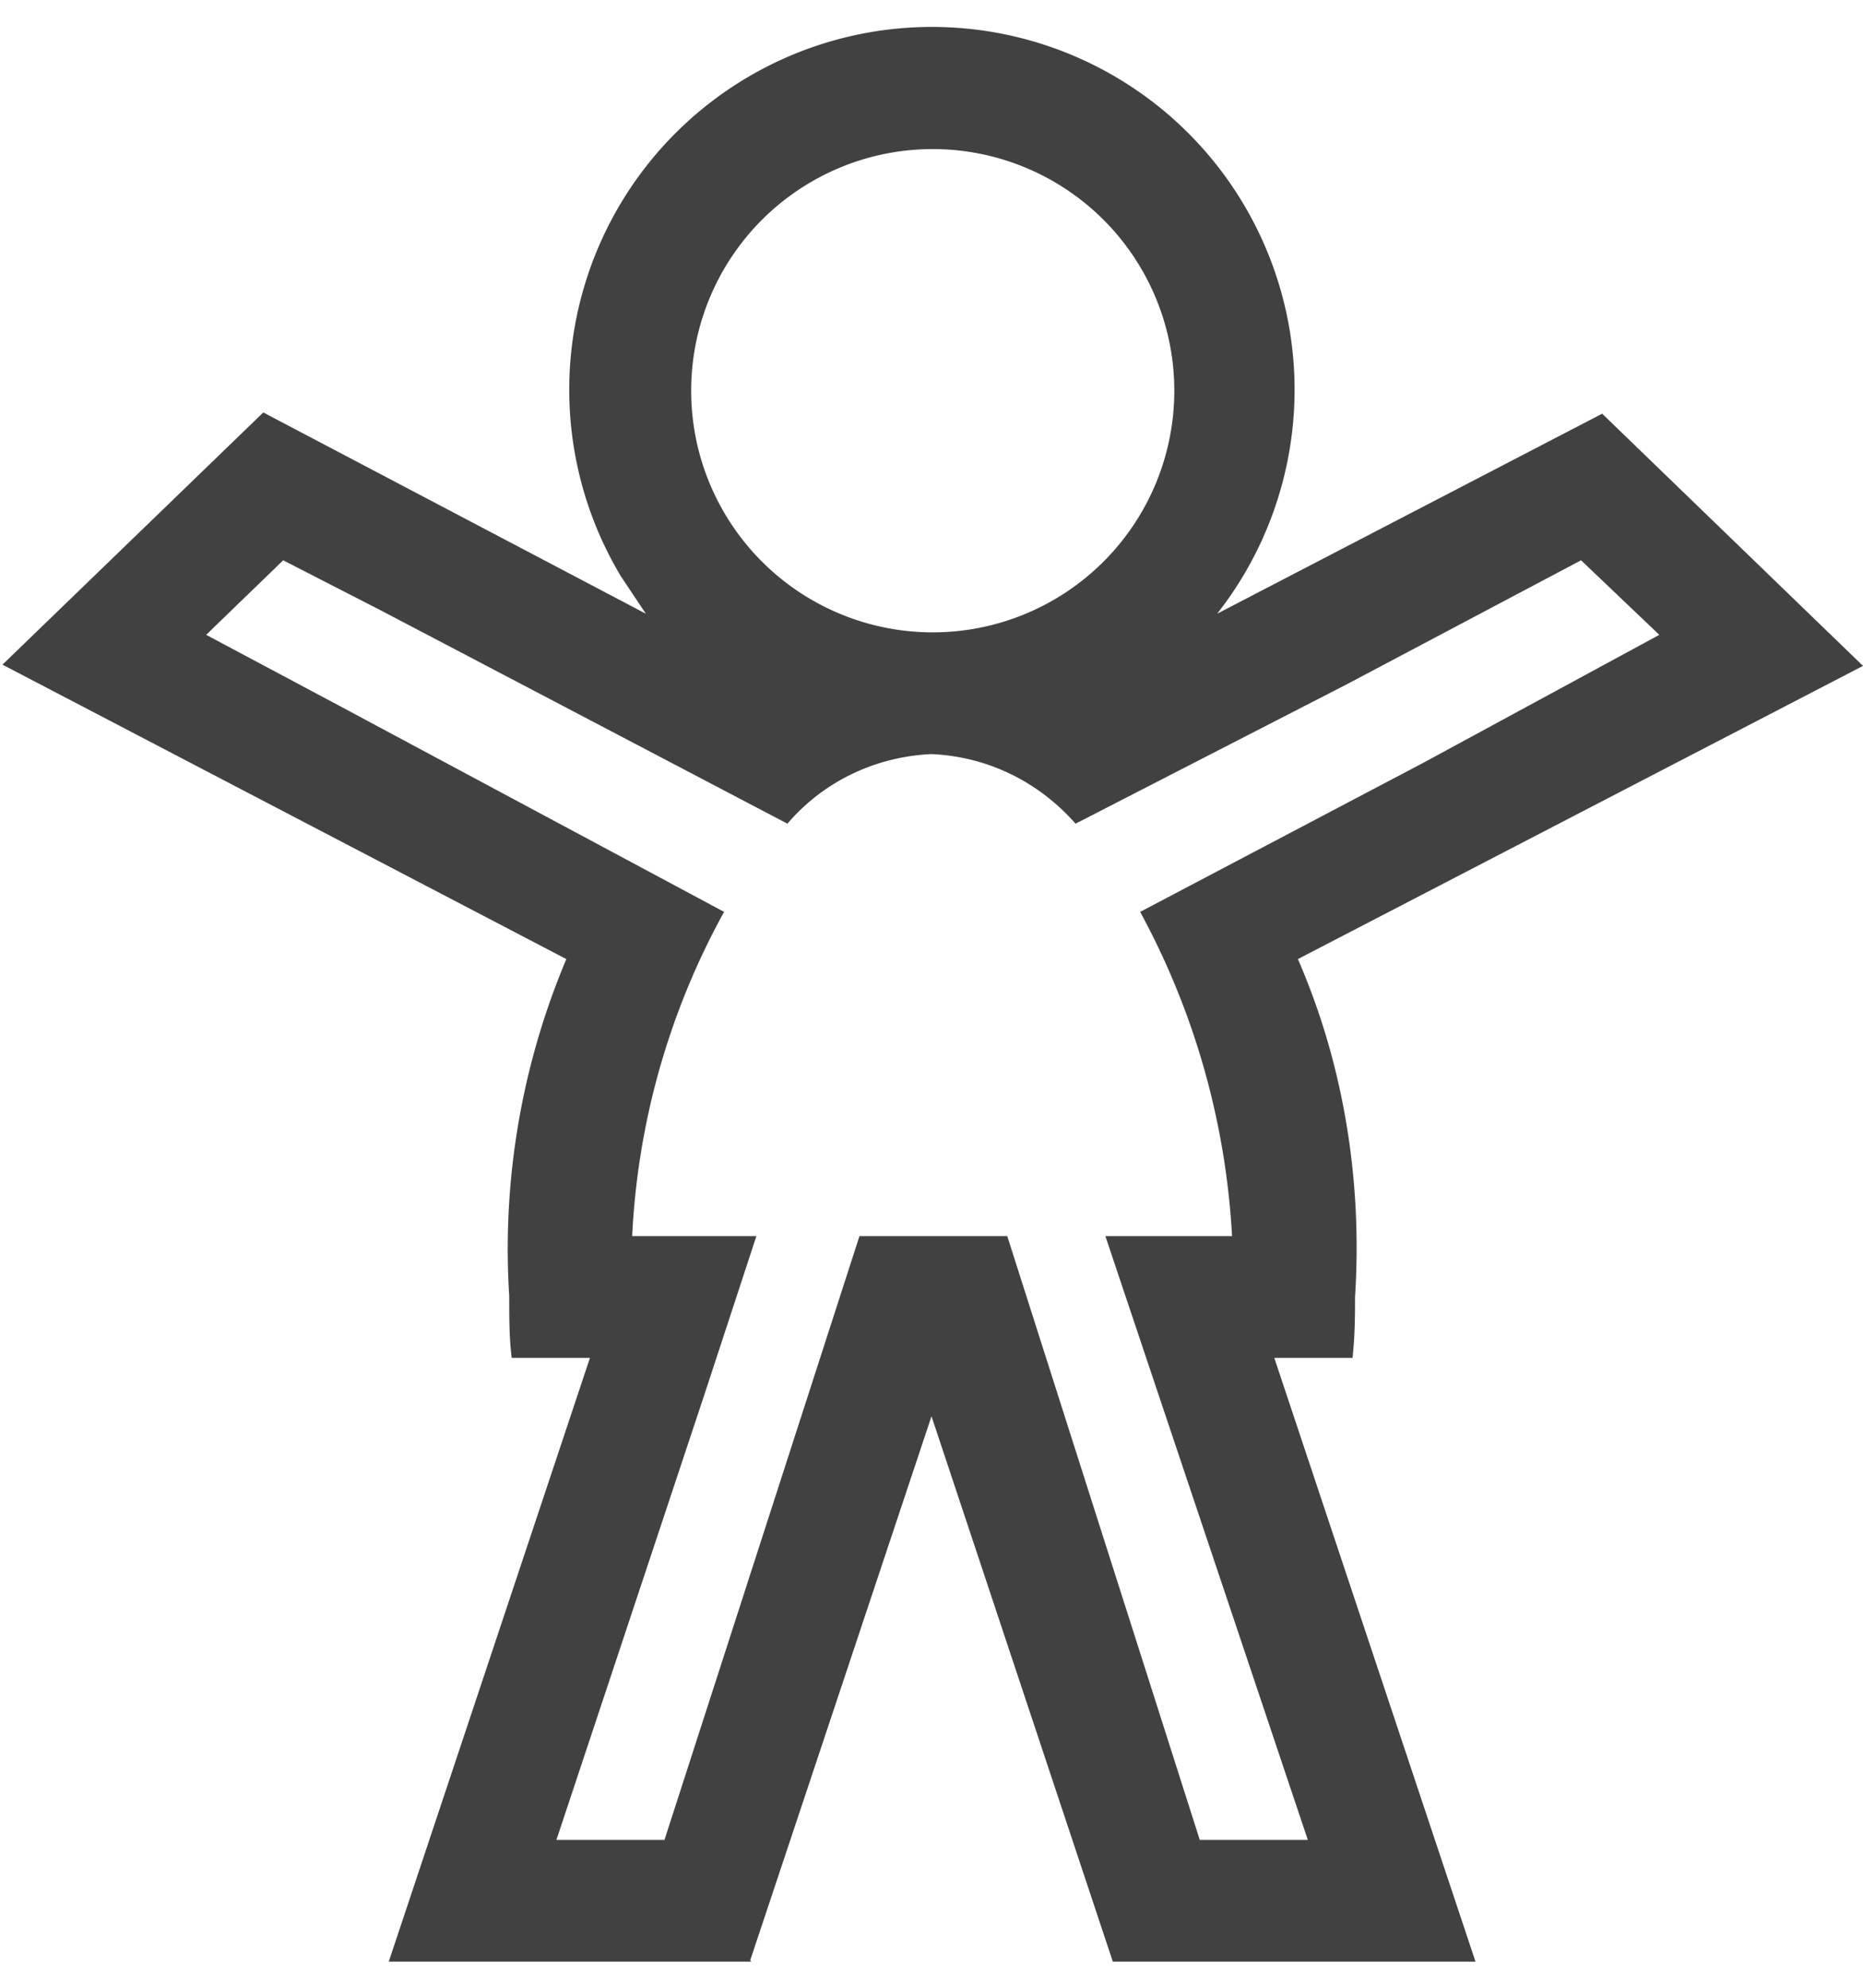 <svg xmlns="http://www.w3.org/2000/svg" viewBox="0 0 15 16"><path fill="#414141" d="M6.05 15.79H3.13l1.62-4.86h-.63c-.02-.16-.02-.32-.02-.5a6 6 0 0 1 .46-2.71L.02 5.35l2.1-2.03L5.2 4.94l-.2-.3a2.92 2.92 0 1 1 4.8.3l3.1-1.61L15 5.36l-4.55 2.36c.37.85.52 1.79.46 2.72 0 .15 0 .3-.02.49h-.63l1.62 4.86H8.96L7.5 11.4l-1.46 4.38Zm.86-5.84h1.2l1.55 4.86h.87L8.9 9.95h1.02c-.05-.91-.3-1.8-.74-2.61l2.28-1.2 1.9-1.03-.63-.6-1.89 1-2.18 1.12c-.3-.34-.71-.54-1.16-.56-.45.02-.87.22-1.16.56L3.06 4.91l-.78-.4-.62.6 1.07.57 3.1 1.66a6 6 0 0 0-.74 2.61h1l-.42 1.28-1.19 3.58h.87l1.57-4.86Zm.6-8.75a1.94 1.94 0 1 0 0 3.89 1.94 1.94 0 0 0 0-3.89Zm0 0"/></svg>